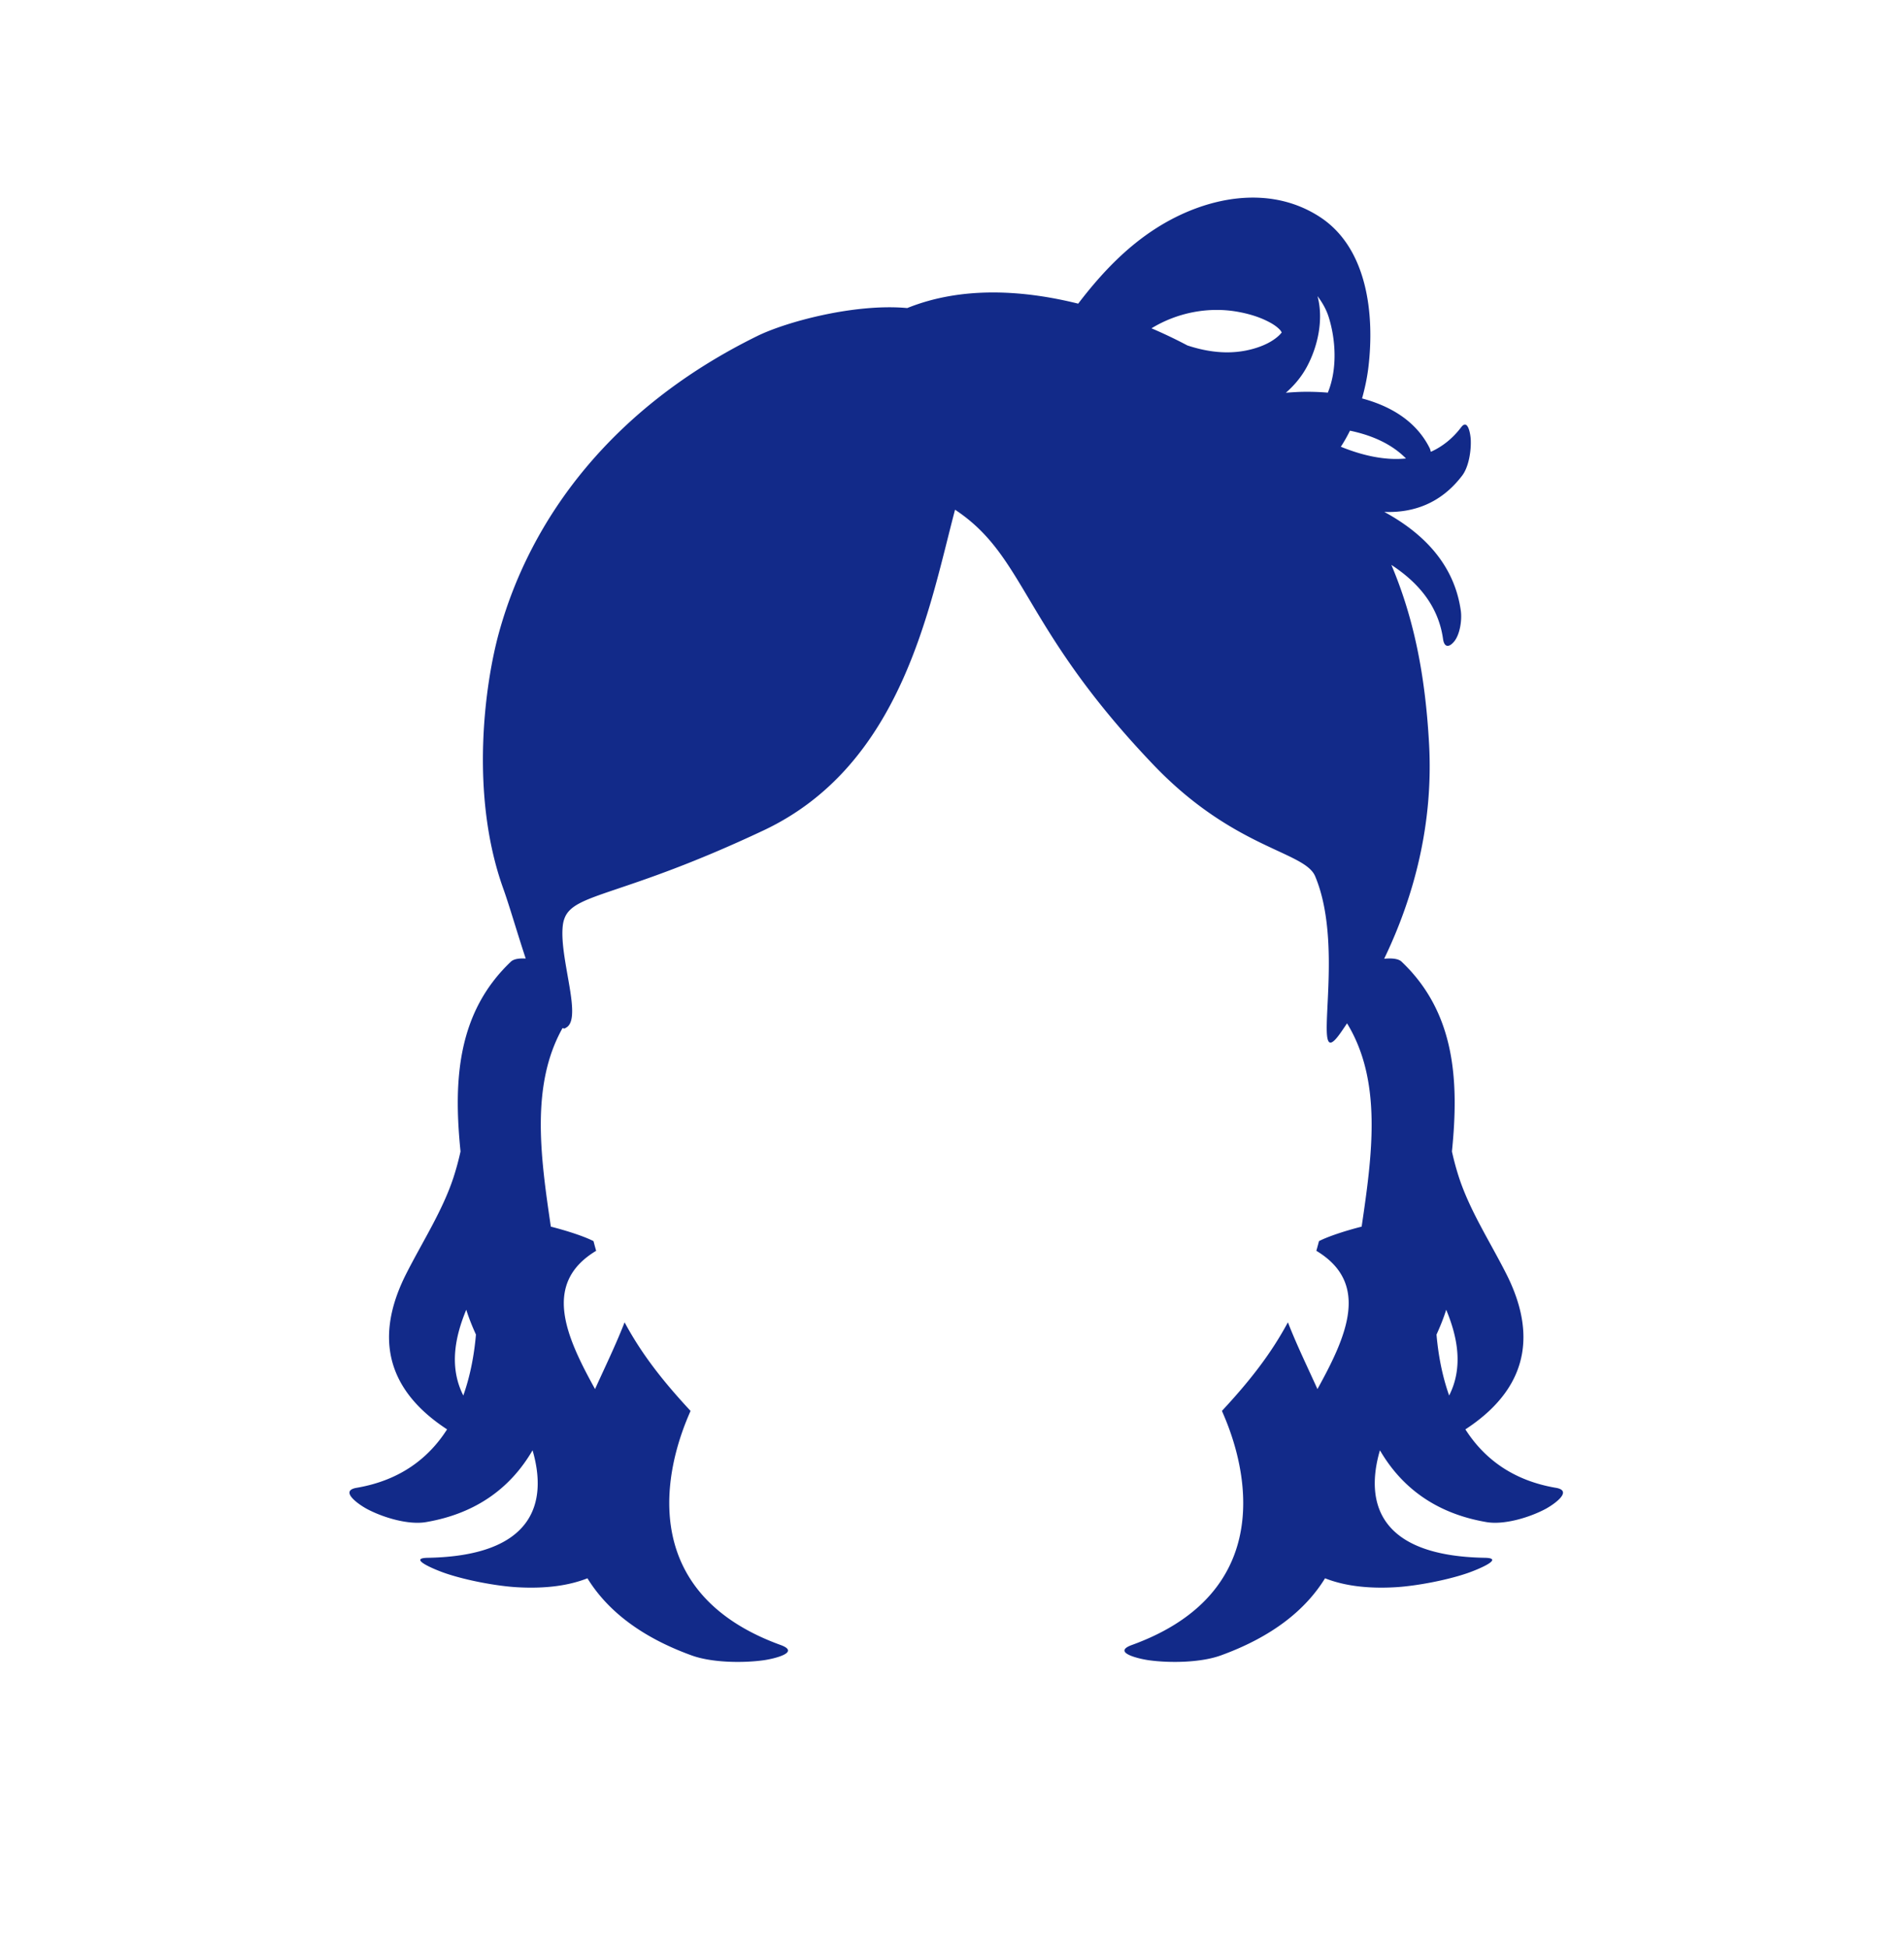 <svg xmlns="http://www.w3.org/2000/svg" xml:space="preserve" viewBox="0 0 215 220"><path d="M175.692 168.02c-4.873-.827-8.118-3.309-10.22-6.6 8.073-5.274 7.477-11.912 4.622-17.555-1.838-3.632-4.108-7.124-5.347-10.899a31 31 0 0 1-.794-2.932c.804-7.94.405-15.65-5.69-21.437-.351-.333-1.077-.409-1.962-.326 3.377-7.01 5.579-15.273 5.066-24.34-.426-7.536-1.651-13.982-4.253-20.137 2.969 1.943 5.303 4.584 5.835 8.366.143 1.015.71.951 1.259.279.664-.814.89-2.451.747-3.469-.746-5.301-4.312-8.805-8.641-11.16 3.264.128 6.402-.951 8.796-4.104.739-.973 1.025-2.759.967-4.051-.029-.642-.32-2.408-1.08-1.407-1.003 1.322-2.169 2.206-3.427 2.778-.04-.147-.072-.299-.138-.431-1.531-3.056-4.425-4.742-7.627-5.6.312-1.135.568-2.298.713-3.503.713-5.919-.075-13.485-5.493-17.001-5.733-3.72-12.894-2.236-18.362 1.216-3.535 2.231-6.384 5.267-8.913 8.585-6.095-1.516-13.062-2.015-19.298.494l-.009.003c-5.909-.545-13.668 1.556-16.909 3.148-16.45 8.078-25.638 20.613-29.191 33.508-1.603 5.818-3.323 18.291.489 28.913.689 1.919 1.566 4.973 2.531 7.888-.751-.04-1.358.055-1.67.351-6.095 5.787-6.494 13.496-5.69 21.436a31 31 0 0 1-.794 2.932c-1.239 3.775-3.509 7.267-5.347 10.899-2.855 5.643-3.451 12.281 4.622 17.555-2.102 3.291-5.348 5.773-10.22 6.6-2.026.344.319 1.94 1.228 2.417 1.83.96 4.637 1.79 6.607 1.456 5.907-1.003 9.701-4.091 12.038-8.111 1.705 5.861.204 11.932-11.842 12.141-2.315.04.781 1.326 1.952 1.73 2.357.813 5.811 1.455 8.088 1.591 3.319.198 5.952-.199 7.999-1.006 2.136 3.468 5.826 6.555 11.771 8.711 2.258.819 5.741.871 8.096.548 1.17-.16 4.262-.887 1.939-1.729-14.604-5.297-13.874-17.203-10.642-25.292.152-.38.317-.762.478-1.143-2.989-3.219-5.463-6.304-7.447-10.003-.986 2.535-2.213 5.054-3.337 7.539-3.301-5.978-5.978-11.944.125-15.614a52 52 0 0 1-.299-1.094c-1.03-.526-2.902-1.147-4.817-1.635-1.159-7.876-2.3-15.961 1.318-22.419.081.015.163.05.243.041.055-.018.093-.056.142-.082 1.405-.724.361-4.506-.156-7.964-.202-1.351-.324-2.652-.181-3.694.035-.255.097-.484.177-.698 1.085-2.89 6.516-2.411 22.472-9.929 15.671-7.384 18.733-25.272 21.628-36.218 8.042 5.318 7.512 13.232 22.427 28.834 9.069 9.486 17.045 9.733 18.235 12.556 3.622 8.594-.779 22.87 2.875 17.684.234-.332.463-.677.693-1.018l.035-.052c4.001 6.544 2.841 14.859 1.649 22.958-1.916.488-3.787 1.11-4.817 1.636q-.146.557-.299 1.094c6.103 3.67 3.426 9.636.125 15.614-1.124-2.485-2.351-5.004-3.337-7.539-1.984 3.7-4.459 6.784-7.447 10.003.161.381.326.764.478 1.143 3.231 8.089 3.962 19.995-10.642 25.292-2.323.842.769 1.569 1.939 1.729 2.355.323 5.839.271 8.096-.548 5.945-2.156 9.635-5.243 11.771-8.711 2.047.808 4.68 1.205 7.999 1.006 2.278-.136 5.731-.779 8.088-1.591 1.171-.404 4.267-1.69 1.952-1.73-12.045-.209-13.547-6.28-11.842-12.141 2.337 4.02 6.13 7.107 12.038 8.111 1.969.334 4.777-.496 6.607-1.456.907-.476 3.251-2.072 1.225-2.416M52.317 157.595c-1.602-3.164-.967-6.558.334-9.687.285.918.664 1.857 1.093 2.806-.204 2.362-.656 4.704-1.427 6.881m92.109-119.71c-.777.721-1.783 1.174-2.782 1.468-2.569.756-5.112.461-7.559-.34a54 54 0 0 0-4.059-1.937c2.907-1.776 6.446-2.47 9.791-1.857 1.064.195 2.138.496 3.119.963.578.275 1.213.631 1.642 1.119.038.044.097.144.156.241a3.4 3.4 0 0 1-.308.343m5.512 6.458a28 28 0 0 0-3.044-.09 35 35 0 0 0-1.698.103c.955-.831 1.782-1.816 2.398-2.971 1.224-2.293 1.885-5.33 1.179-7.942.531.704.985 1.477 1.267 2.376.806 2.568.982 5.895-.102 8.524m1.468 6.108c.382-.578.72-1.187 1.033-1.814 2.418.503 4.69 1.473 6.324 3.14-2.392.244-4.947-.344-7.357-1.326m12.232 107.144c-.771-2.177-1.223-4.519-1.427-6.88.43-.949.809-1.888 1.094-2.806 1.3 3.128 1.935 6.522.333 9.686" style="fill:#122a89"/></svg>